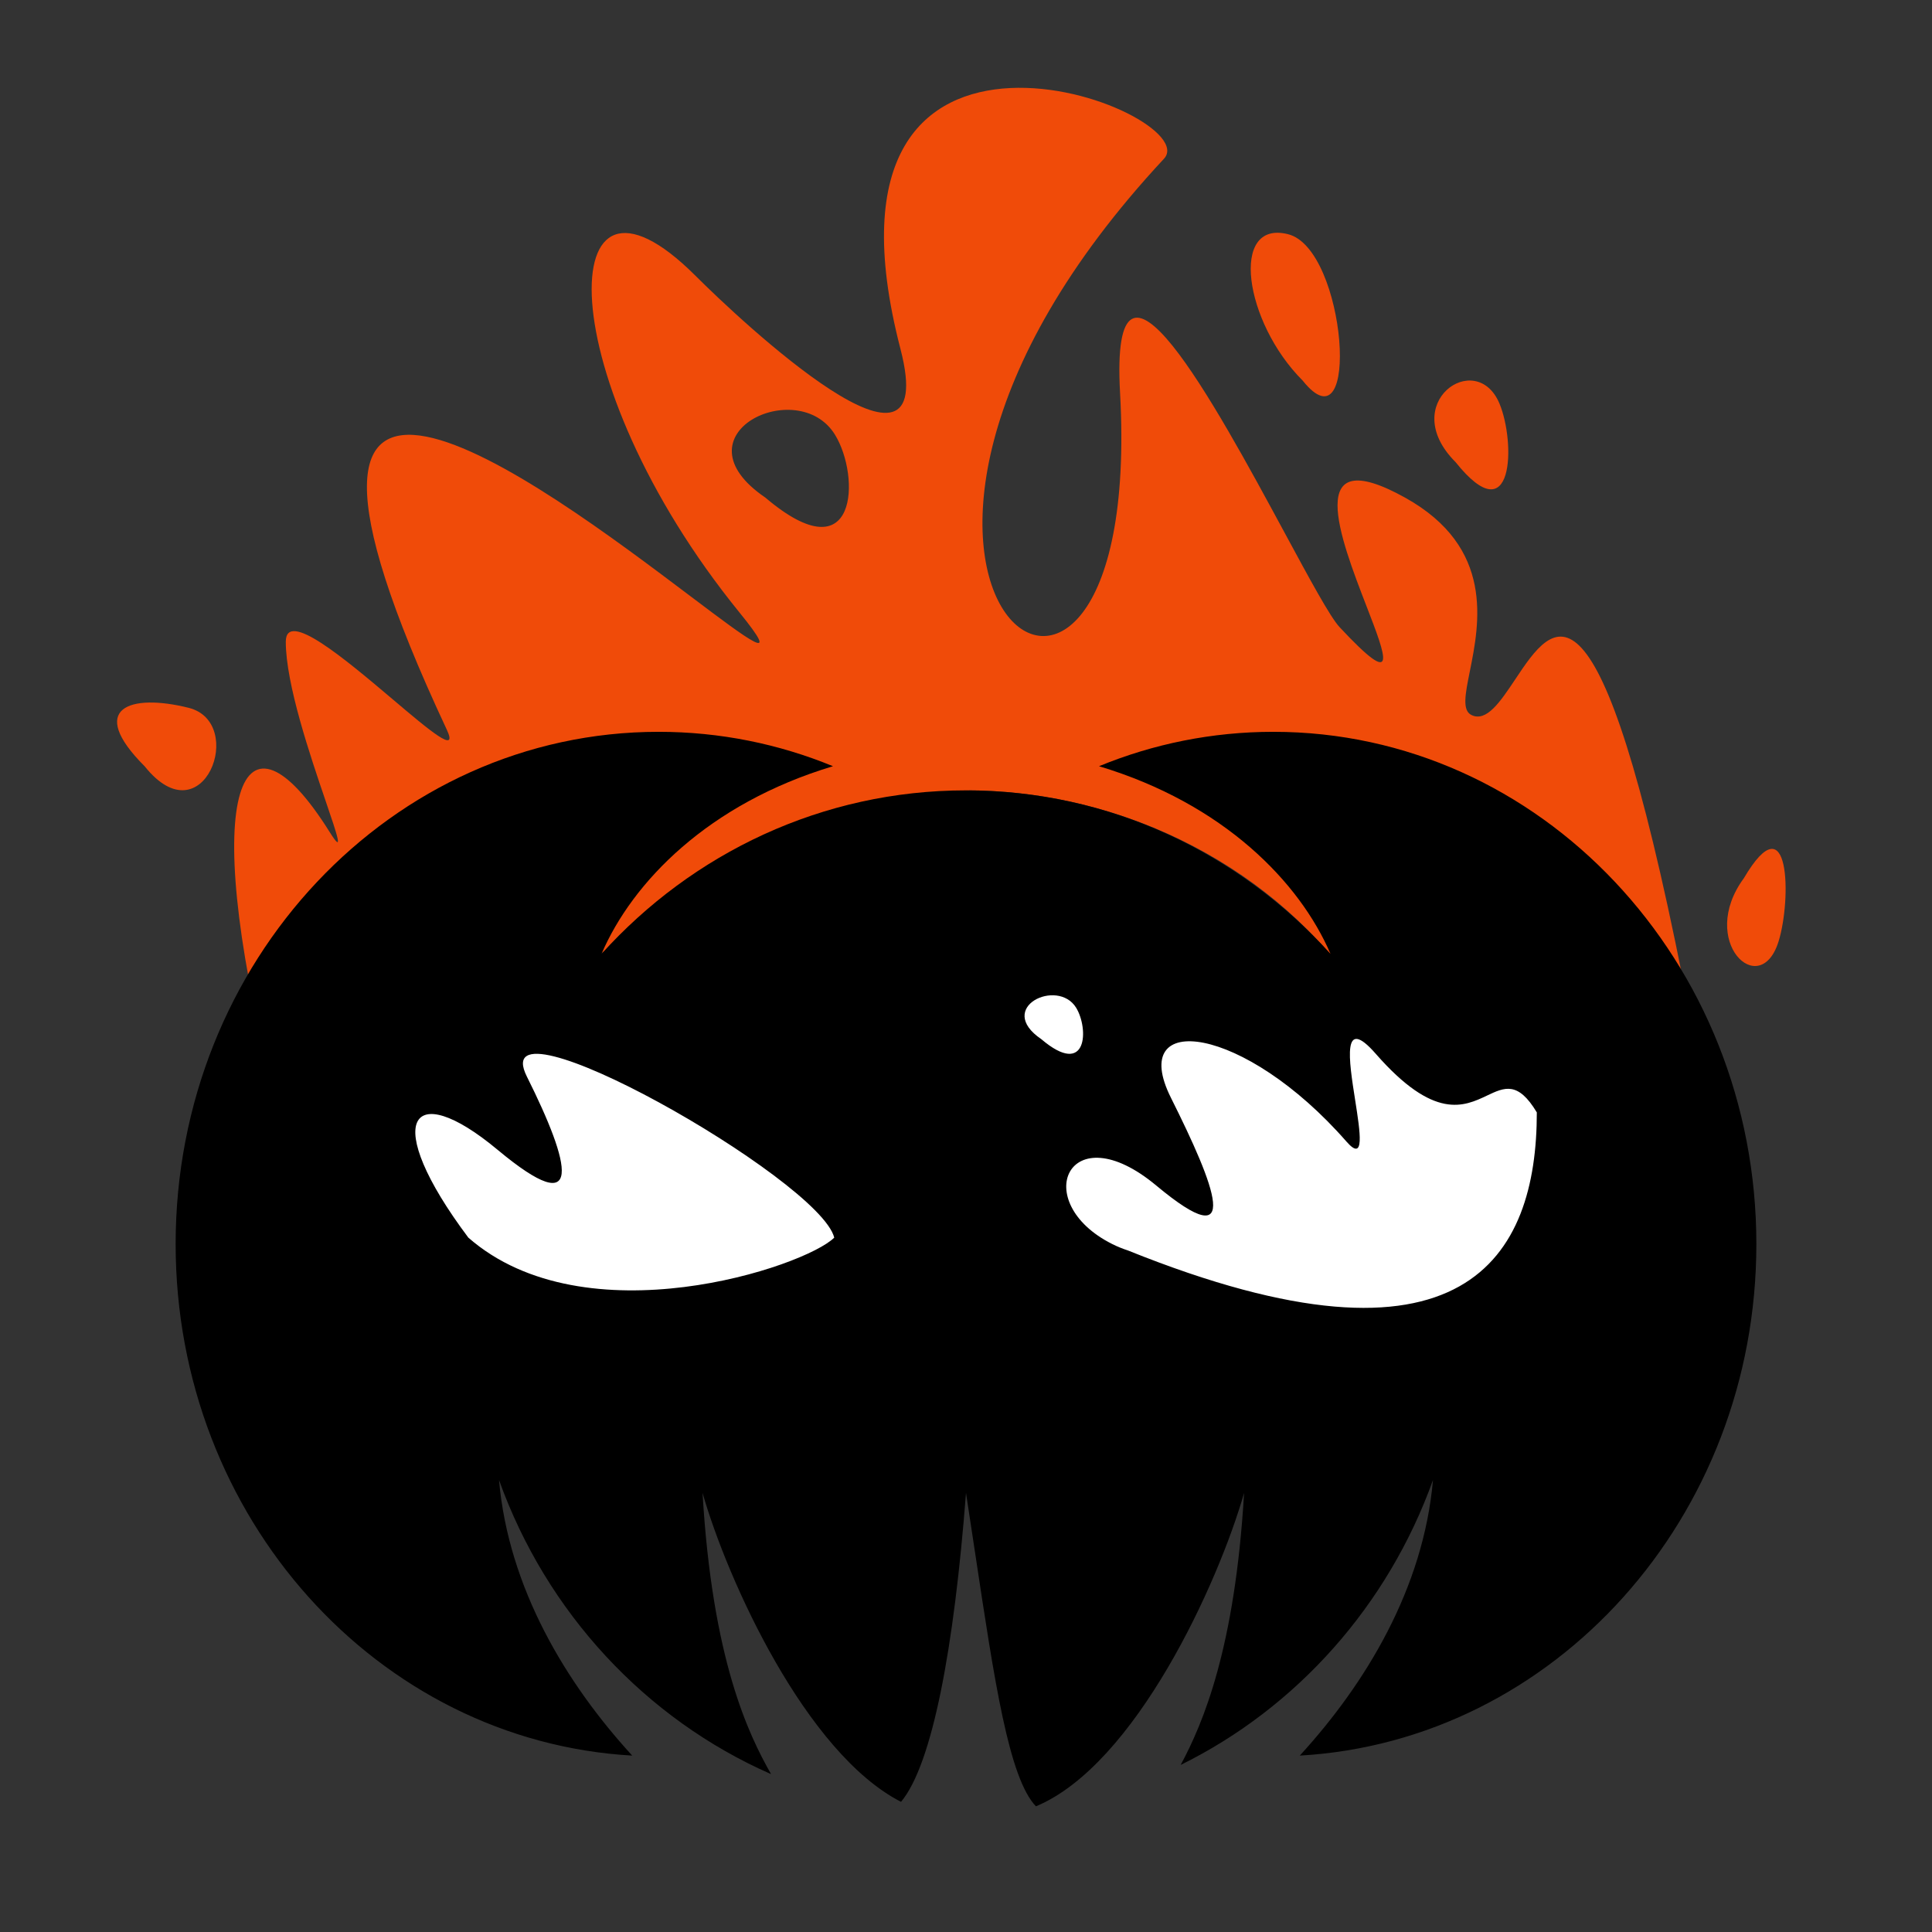 <svg width="66" height="66" viewBox="0 0 66 66" fill="none" xmlns="http://www.w3.org/2000/svg">
<rect x="0" y="0" width="66" height="66" fill="#333333" stroke="none"/>
<path fill-rule="evenodd" clip-rule="evenodd" d="M23.763 9.424C18.839 4.5 18.762 12.924 25.262 20.924C26.747 22.751 25.649 21.923 23.589 20.369C18.473 16.509 7.419 8.169 15.262 24.924C15.672 25.799 14.671 24.953 13.416 23.89C11.8 22.523 9.763 20.799 9.763 21.924C9.763 23.369 10.603 25.835 11.13 27.379C11.535 28.567 11.754 29.21 11.262 28.424C8.26 23.629 6.763 26.924 9.263 36.924L33.263 26.924C33.312 26.918 33.513 26.888 33.825 26.841C35.81 26.542 42.316 25.562 43.399 25.721L46.878 27.64C47.554 28.044 48.288 28.486 49.044 28.941C53.029 31.341 57.621 34.106 57.5 33.5C54.6 18.948 53.088 21.217 51.761 23.21C51.257 23.966 50.779 24.683 50.263 24.424C49.944 24.265 50.056 23.705 50.211 22.936C50.541 21.295 51.063 18.702 48 17C44.497 15.054 45.789 18.397 46.681 20.706C47.358 22.456 47.805 23.613 45.762 21.424C45.44 21.079 44.741 19.784 43.892 18.213C41.497 13.781 37.914 7.149 38.263 13.424C39.149 29.376 26.262 19.924 39.762 5.424C41.262 3.813 27.262 -1.576 30.762 11.924C32.193 17.443 25.263 10.924 23.763 9.424ZM26.145 16.998C22.977 14.845 27.254 12.799 28.521 14.845C29.401 16.265 29.313 19.689 26.145 16.998Z" fill="#F04B09"/>
<path d="M21 27C20.804 26.02 19.5 28 19.5 32.5C19.5 35 24.159 27 32.999 27C32.999 26.667 32.5 23.4 32.5 23C32.5 22.5 29.03 28.536 29.03 25C29.03 24 25 23 22.53 29C22.161 29.898 21.5 29.5 21 27Z" fill="#F04B09"/>
<path d="M46.001 26.5C49.532 25.617 48 35.5 46.5 34C43.674 29.738 38.5 27 33 27V25.5C33 25 45.144 22.275 39.5 25.5C36 27.5 42 25.249 43.501 27.5C50.5 38 44 27 46.001 26.5Z" fill="#F04B09"/>
<path d="M44.5 13C42.5 11 42 7.5 44 8C46 8.5 46.499 15.5 44.5 13Z" fill="#F04B09"/>
<path d="M4.944 26.18C2.944 24.18 4.444 23.68 6.444 24.18C8.444 24.68 6.944 28.68 4.944 26.18Z" fill="#F04B09"/>
<path d="M49.723 15.785C47.723 13.785 50.423 11.884 51.223 13.784C51.778 15.104 51.723 18.285 49.723 15.785Z" fill="#F04B09"/>
<path d="M59.572 30.002C57.989 32.155 60.127 34.201 60.76 32.156C61.2 30.735 61.156 27.311 59.572 30.002Z" fill="#F04B09"/>
<path fill-rule="evenodd" clip-rule="evenodd" d="M22.5 25C24.6 25 26.609 25.416 28.456 26.175C24.202 27.453 21.605 30.129 20.549 32.585C23.653 29.149 28.082 27 33 27C37.918 27 42.347 29.149 45.452 32.585C44.395 30.129 41.798 27.453 37.544 26.175C39.391 25.416 41.4 25 43.5 25C52.613 25 60 32.835 60 42.5C60 51.844 53.095 59.477 44.402 59.974C46.657 57.514 48.63 54.252 48.953 50.559C47.418 54.842 44.301 58.337 40.333 60.293C41.108 58.856 42.19 56.277 42.5 51C41.618 54.088 38.79 60.289 35.389 61.707C34.47 60.746 33.981 57.499 33.303 52.995C33.206 52.355 33.106 51.689 33 51C32.593 56.297 31.853 60.266 30.781 61.554C27.529 59.889 24.854 53.987 24 51C24.334 56.686 25.564 59.24 26.341 60.607C22.052 58.725 18.668 55.082 17.047 50.559C17.371 54.252 19.343 57.514 21.598 59.974C12.905 59.477 6 51.844 6 42.5C6 32.835 13.387 25 22.5 25Z" fill="black"/>
<path fill-rule="evenodd" clip-rule="evenodd" d="M35.572 35.499C33.989 34.422 36.127 33.4 36.76 34.422C37.2 35.133 37.156 36.844 35.572 35.499ZM37.999 42.5C35.136 41.068 36.5 38 39.5 40.5C42.5 43 41.5 40.5 40 37.5C38.5 34.5 42.499 35 45.999 39C46.629 39.72 46.47 38.702 46.294 37.58C46.078 36.204 45.838 34.673 46.999 36C48.995 38.281 50.016 37.798 50.802 37.425C51.395 37.144 51.855 36.926 52.499 38L52.497 38.001L52.5 38C52.5 42.925 50.074 47.366 38.53 42.717C38.346 42.657 38.169 42.585 37.999 42.5ZM16.999 39.279C13.999 36.779 12.999 38.279 15.999 42.279C19.998 45.779 27.499 43.279 28.499 42.279C27.999 40.279 16.499 33.778 17.999 36.778C19.499 39.778 19.999 41.779 16.999 39.279Z" fill="white"/>
</svg>
